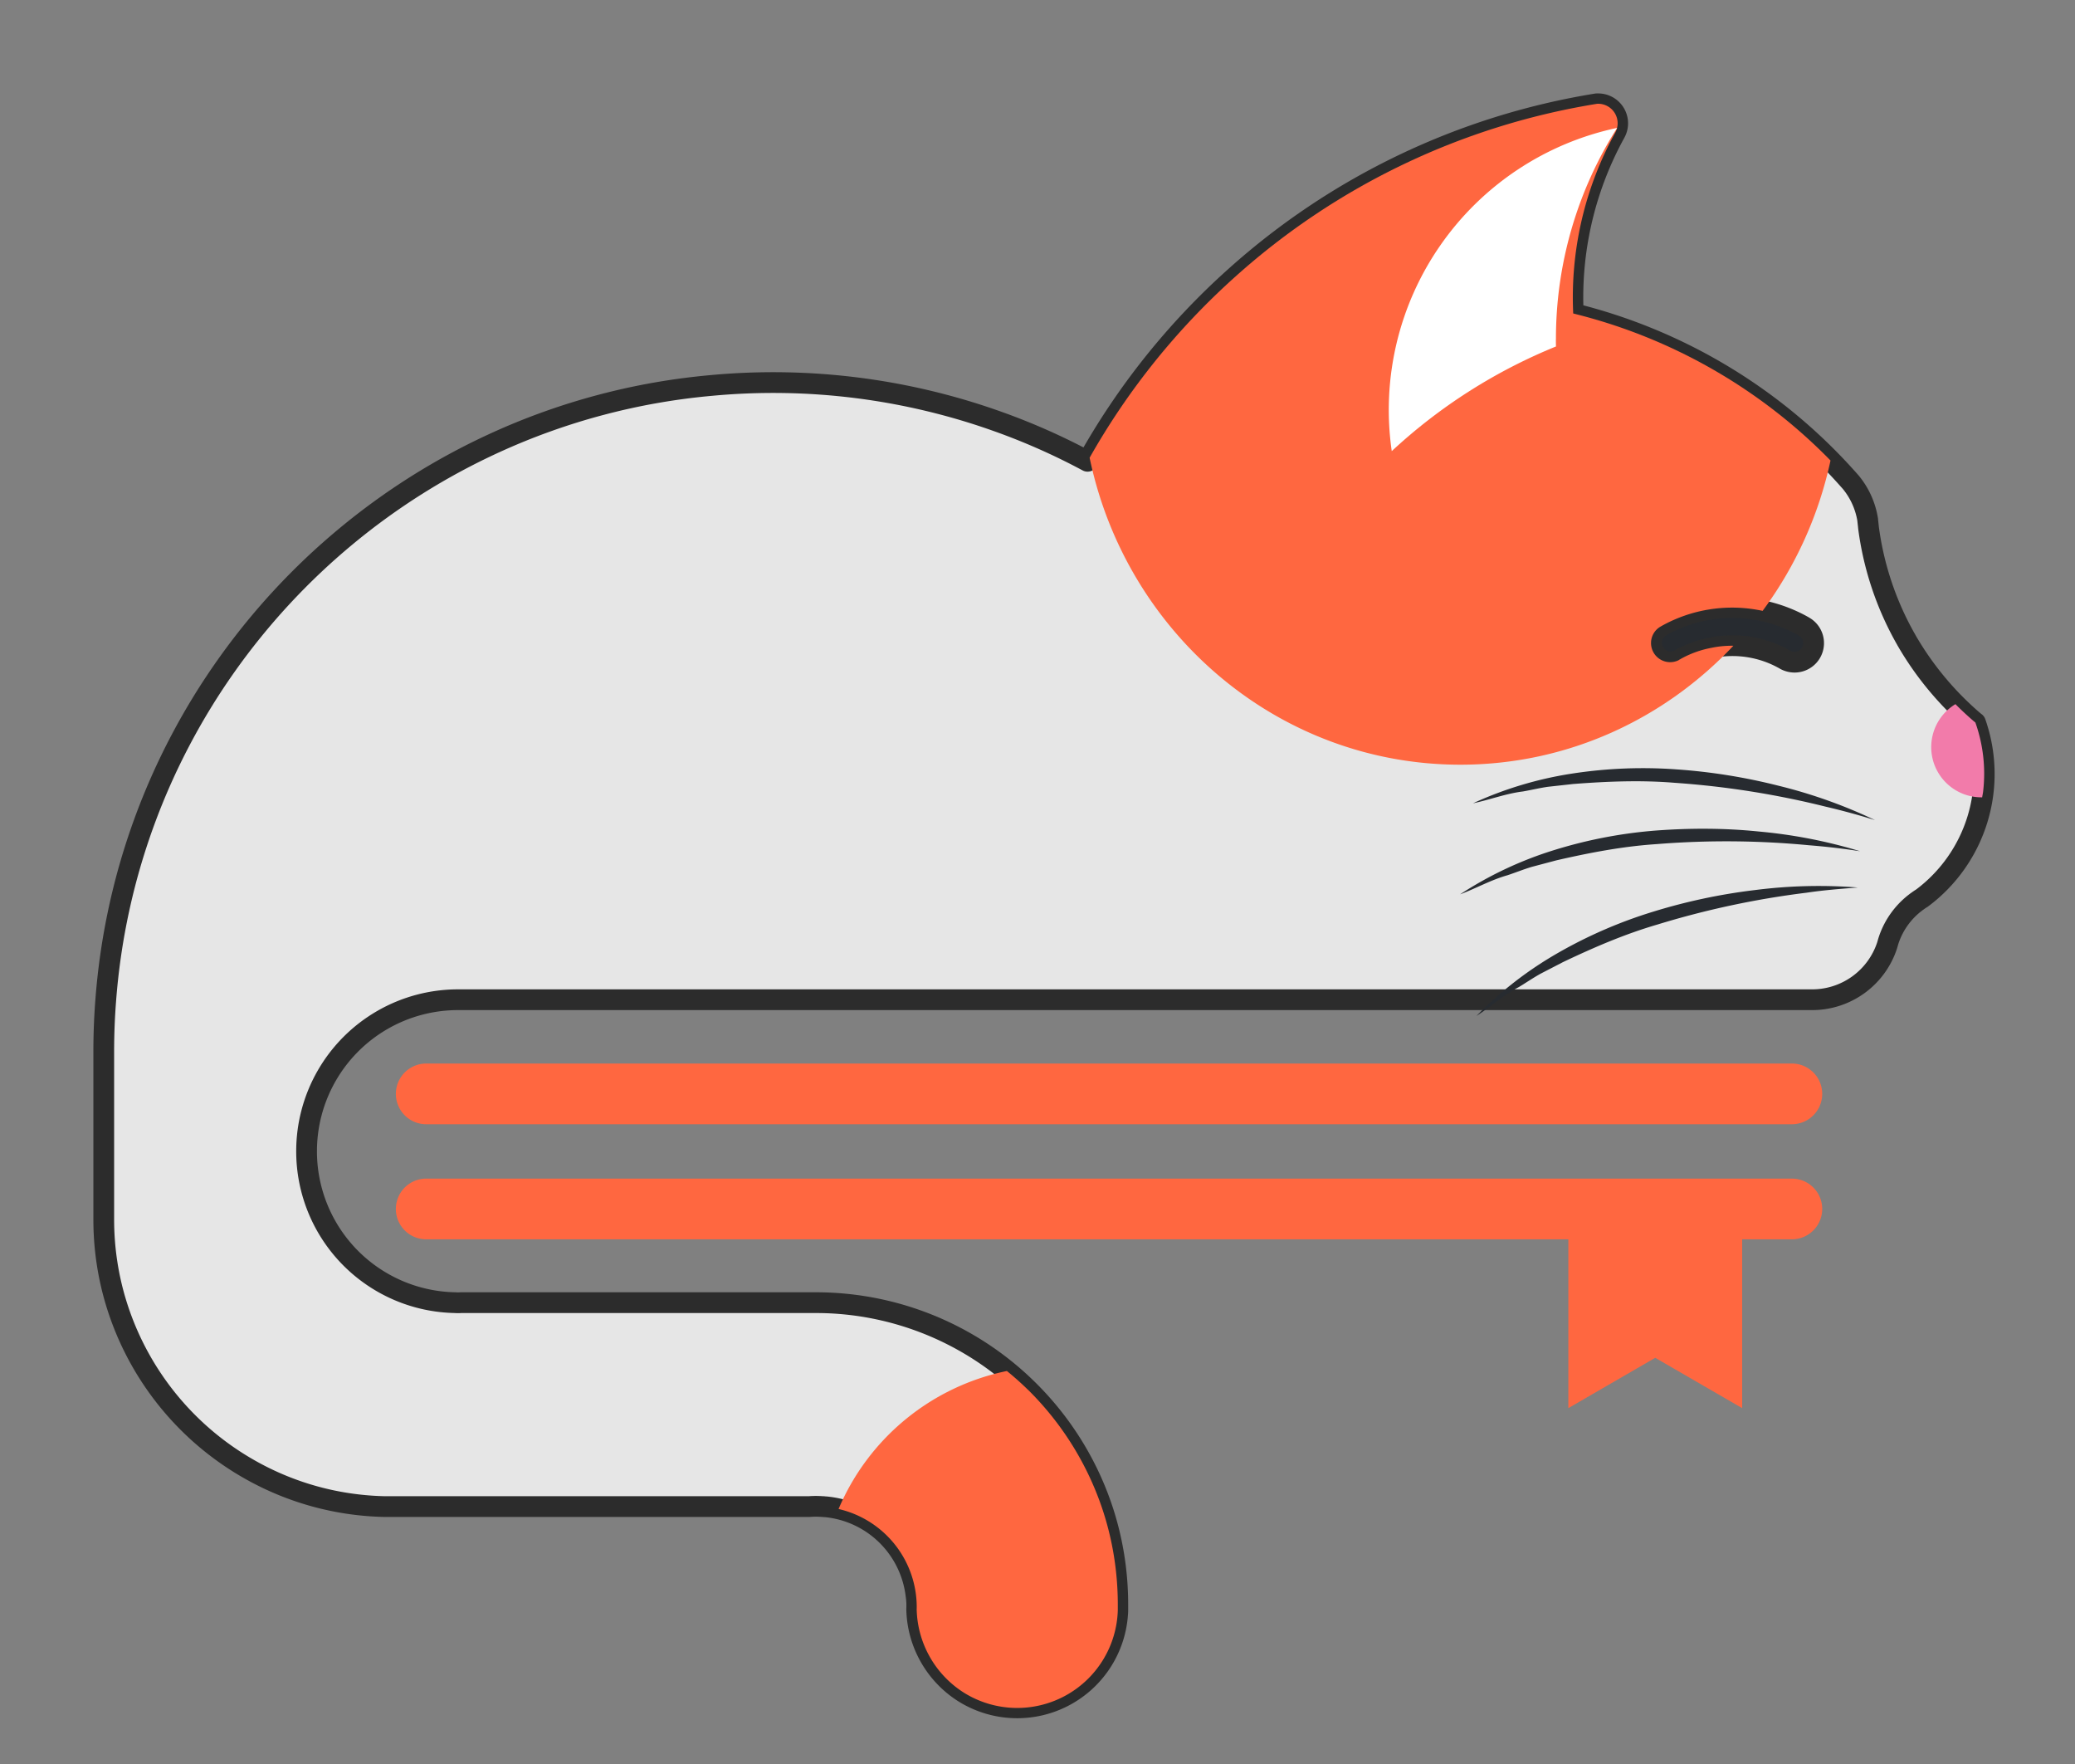 <svg xmlns="http://www.w3.org/2000/svg" fill="none" viewBox="0 0 40 34"><rect x="0" y="0" width="40" height="34" fill="#808080" stroke="none"/><path fill="#ff6740" d="M34.542 21.669H8.216a.585.585 0 0 1 0-1.17h26.326a.585.585 0 0 1 0 1.17Zm0 2.218H8.216a.585.585 0 1 1 0-1.17h26.326a.585.585 0 0 1 0 1.17Z" transform="matrix(1, 0, 0, 1, 4.440892098500626e-16, 0)"/><path fill="#ff6740" d="M30.233 23.229v3.912l1.675-.97 1.676.97V23.23h-3.35Z" transform="matrix(1, 0, 0, 1, 4.440892098500626e-16, 0)"/><path fill="#272B30" d="M35.715 10.866h-4.403v2.441h4.403v-2.44Z" transform="matrix(1, 0, 0, 1, 4.440892098500626e-16, 0)"/><path fill="#272B30" d="M38.08 13.928c-.021-.02-.043-.037-.065-.056a5.998 5.998 0 0 1-1.266-1.536l-.009-.018h-.001a5.91 5.91 0 0 1-.72-2.15c-.004-.047-.01-.093-.015-.14v-.009a1.514 1.514 0 0 0-.327-.725l-.048-.054a10.43 10.43 0 0 0-5.301-3.198 6.574 6.574 0 0 1 .81-3.484.376.376 0 0 0-.332-.557h-.026a13.705 13.705 0 0 0-6.965 3.33 13.792 13.792 0 0 0-2.85 3.56 12.616 12.616 0 0 0-1.722-.764 12.859 12.859 0 0 0-5.536-.697 12.765 12.765 0 0 0-4.165 1.105C5.379 10.437 2.405 14.49 2.039 19.27c-.026.33-.039.665-.039 1v3.233c0 .56.083 1.098.237 1.605a5.55 5.55 0 0 0 2.596 3.226c.76.427 1.63.68 2.56.704h8.212a1.623 1.623 0 0 1 .243 0c.013 0 .026 0 .04.003.021.001.042.002.064.005a1.941 1.941 0 0 1 1.706 1.702 1.291 1.291 0 0 1 .014.23l-.001.036v.004a1.95 1.95 0 0 0 .918 1.61 1.94 1.94 0 0 0 2.955-1.514.943.943 0 0 0 .004-.077v-.108c0-.662-.11-1.3-.313-1.891a5.816 5.816 0 0 0-1.421-2.254 5.815 5.815 0 0 0-4.087-1.676H8.88c-.016.002-.033.002-.05.002-.016 0-.033 0-.05-.002a2.917 2.917 0 0 1-2.87-2.918 2.92 2.92 0 0 1 2.92-2.921h26.106a1.52 1.52 0 0 0 1.443-1.05l.02-.07c.091-.294.27-.55.506-.737l.004-.002a.638.638 0 0 1 .058-.044.934.934 0 0 1 .082-.055 2.985 2.985 0 0 0 1.032-3.385Zm-3.487-1.165a.377.377 0 0 1-.175-.044 2.037 2.037 0 0 0-1.423-.234c-.212.04-.412.114-.595.215l-.008.006c-.012.004-.022.011-.032.018a.369.369 0 0 1-.37-.634l.036-.022a2.794 2.794 0 0 1 2.735 0l.036.022a.367.367 0 0 1-.204.673Z" transform="matrix(1, 0, 0, 1, 4.440892098500626e-16, 0)"/><path fill="#E6E6E6" d="M38.08 13.928c-.021-.02-.043-.037-.065-.056a5.998 5.998 0 0 1-1.266-1.536l-.009-.018h-.001a5.91 5.91 0 0 1-.72-2.15c-.004-.047-.01-.093-.015-.14v-.009a1.514 1.514 0 0 0-.327-.725l-.048-.054a10.43 10.43 0 0 0-5.301-3.198 6.574 6.574 0 0 1 .81-3.484.376.376 0 0 0-.332-.557h-.026a13.705 13.705 0 0 0-6.965 3.33 13.792 13.792 0 0 0-2.85 3.56 12.616 12.616 0 0 0-1.722-.764 12.859 12.859 0 0 0-5.536-.697 12.765 12.765 0 0 0-4.165 1.105C5.379 10.437 2.405 14.49 2.039 19.27c-.026.33-.039.665-.039 1v3.233c0 .56.083 1.098.237 1.605a5.55 5.55 0 0 0 2.596 3.226c.76.427 1.63.68 2.56.704h8.212a1.623 1.623 0 0 1 .243 0c.013 0 .026 0 .04.003.021.001.042.002.064.005a1.941 1.941 0 0 1 1.706 1.702 1.291 1.291 0 0 1 .014.23l-.001.036v.004a1.95 1.95 0 0 0 .918 1.61 1.94 1.94 0 0 0 2.955-1.514.943.943 0 0 0 .004-.077v-.108c0-.662-.11-1.3-.313-1.891a5.816 5.816 0 0 0-1.421-2.254 5.815 5.815 0 0 0-4.087-1.676H8.88c-.016.002-.033.002-.05.002-.016 0-.033 0-.05-.002a2.917 2.917 0 0 1-2.87-2.918 2.92 2.92 0 0 1 2.92-2.921h26.106a1.52 1.52 0 0 0 1.443-1.05l.02-.07c.091-.294.27-.55.506-.737l.004-.002a.638.638 0 0 1 .058-.044.934.934 0 0 1 .082-.055 2.985 2.985 0 0 0 1.032-3.385Zm-3.487-1.165a.377.377 0 0 1-.175-.044 2.037 2.037 0 0 0-1.423-.234c-.212.04-.412.114-.595.215l-.008.006c-.012.004-.022.011-.032.018a.369.369 0 0 1-.37-.634l.036-.022a2.794 2.794 0 0 1 2.735 0l.036.022a.367.367 0 0 1-.204.673Z" style="stroke:#2c2c2c;stroke-linecap:round;stroke-linejoin:round;stroke-width:.4px" transform="matrix(1, 0, 0, 1, 4.440892098500626e-16, 0)"/><path fill="#ff6740" d="M21.005 8.824c.703 3.38 3.635 5.915 7.147 5.915 2.067 0 3.933-.88 5.262-2.292l-.021-.001c-.137 0-.27.013-.398.04a1.942 1.942 0 0 0-.595.214l-.008.006a.11.11 0 0 0-.033.019.369.369 0 0 1-.532-.33c0-.128.064-.239.162-.305l.037-.022a2.789 2.789 0 0 1 1.952-.294 7.519 7.519 0 0 0 1.309-2.898 10.415 10.415 0 0 0-4.96-2.834 6.573 6.573 0 0 1 .81-3.485.376.376 0 0 0-.332-.557c-.008 0-.017 0-.026.002a13.7 13.7 0 0 0-6.965 3.33 13.793 13.793 0 0 0-2.81 3.492Z" transform="matrix(1, 0, 0, 1, 4.440892098500626e-16, 0)"/><path fill="#272B30" d="M36.145 15.807a13.641 13.641 0 0 0-.955-.26 16.819 16.819 0 0 0-2.907-.459c-.652-.054-1.306-.027-1.956.023l-.488.054c-.162.023-.32.062-.482.09-.328.04-.636.16-.962.228a7.178 7.178 0 0 1 1.906-.572 8.967 8.967 0 0 1 1.998-.083 11.15 11.15 0 0 1 1.972.313 9.682 9.682 0 0 1 1.874.666Zm-.287.6a13.093 13.093 0 0 0-.983-.115 16.794 16.794 0 0 0-2.944-.022c-.653.043-1.295.167-1.93.313l-.475.126c-.156.047-.308.108-.463.16-.319.089-.605.252-.917.369a7.175 7.175 0 0 1 1.8-.849 8.965 8.965 0 0 1 1.963-.38c.665-.05 1.335-.05 1.997.018a9.73 9.73 0 0 1 1.952.38Zm-.045.699c-.33.026-.659.051-.985.1a16.838 16.838 0 0 0-2.878.614c-.628.183-1.228.442-1.818.723l-.435.225c-.143.08-.278.172-.418.257-.293.155-.537.376-.817.557a7.174 7.174 0 0 1 1.575-1.217 8.939 8.939 0 0 1 1.835-.794 11.13 11.13 0 0 1 1.953-.415 9.683 9.683 0 0 1 1.988-.05Z" transform="matrix(1, 0, 0, 1, 4.440892098500626e-16, 0)"/><path fill="#F27BAA" d="M38.015 13.872a6.04 6.04 0 0 1-.32-.3.968.968 0 0 0 .5 1.796h.015c.006-.041.016-.08.02-.122a2.95 2.95 0 0 0-.15-1.319l-.065-.055Z" transform="matrix(1, 0, 0, 1, 4.440892098500626e-16, 0)"/><path fill="#fff" d="M29.993 6.54c0 .046 0 .092.002.138a10.408 10.408 0 0 0-3.166 2.017 5.556 5.556 0 0 1 4.345-6.23 7.584 7.584 0 0 0-1.18 4.075Z" transform="matrix(1, 0, 0, 1, 4.440892098500626e-16, 0)"/><path fill="#ff6740" d="M19.814 26.785a5.844 5.844 0 0 0-.404-.36 4.512 4.512 0 0 0-3.245 2.66 1.942 1.942 0 0 1 1.507 1.893l-.001.037v.004a1.955 1.955 0 0 0 .918 1.611 1.94 1.94 0 0 0 2.959-1.592v-.108c0-.662-.11-1.3-.313-1.891a5.831 5.831 0 0 0-1.421-2.255Z" transform="matrix(1, 0, 0, 1, 4.440892098500626e-16, 0)"/></svg>